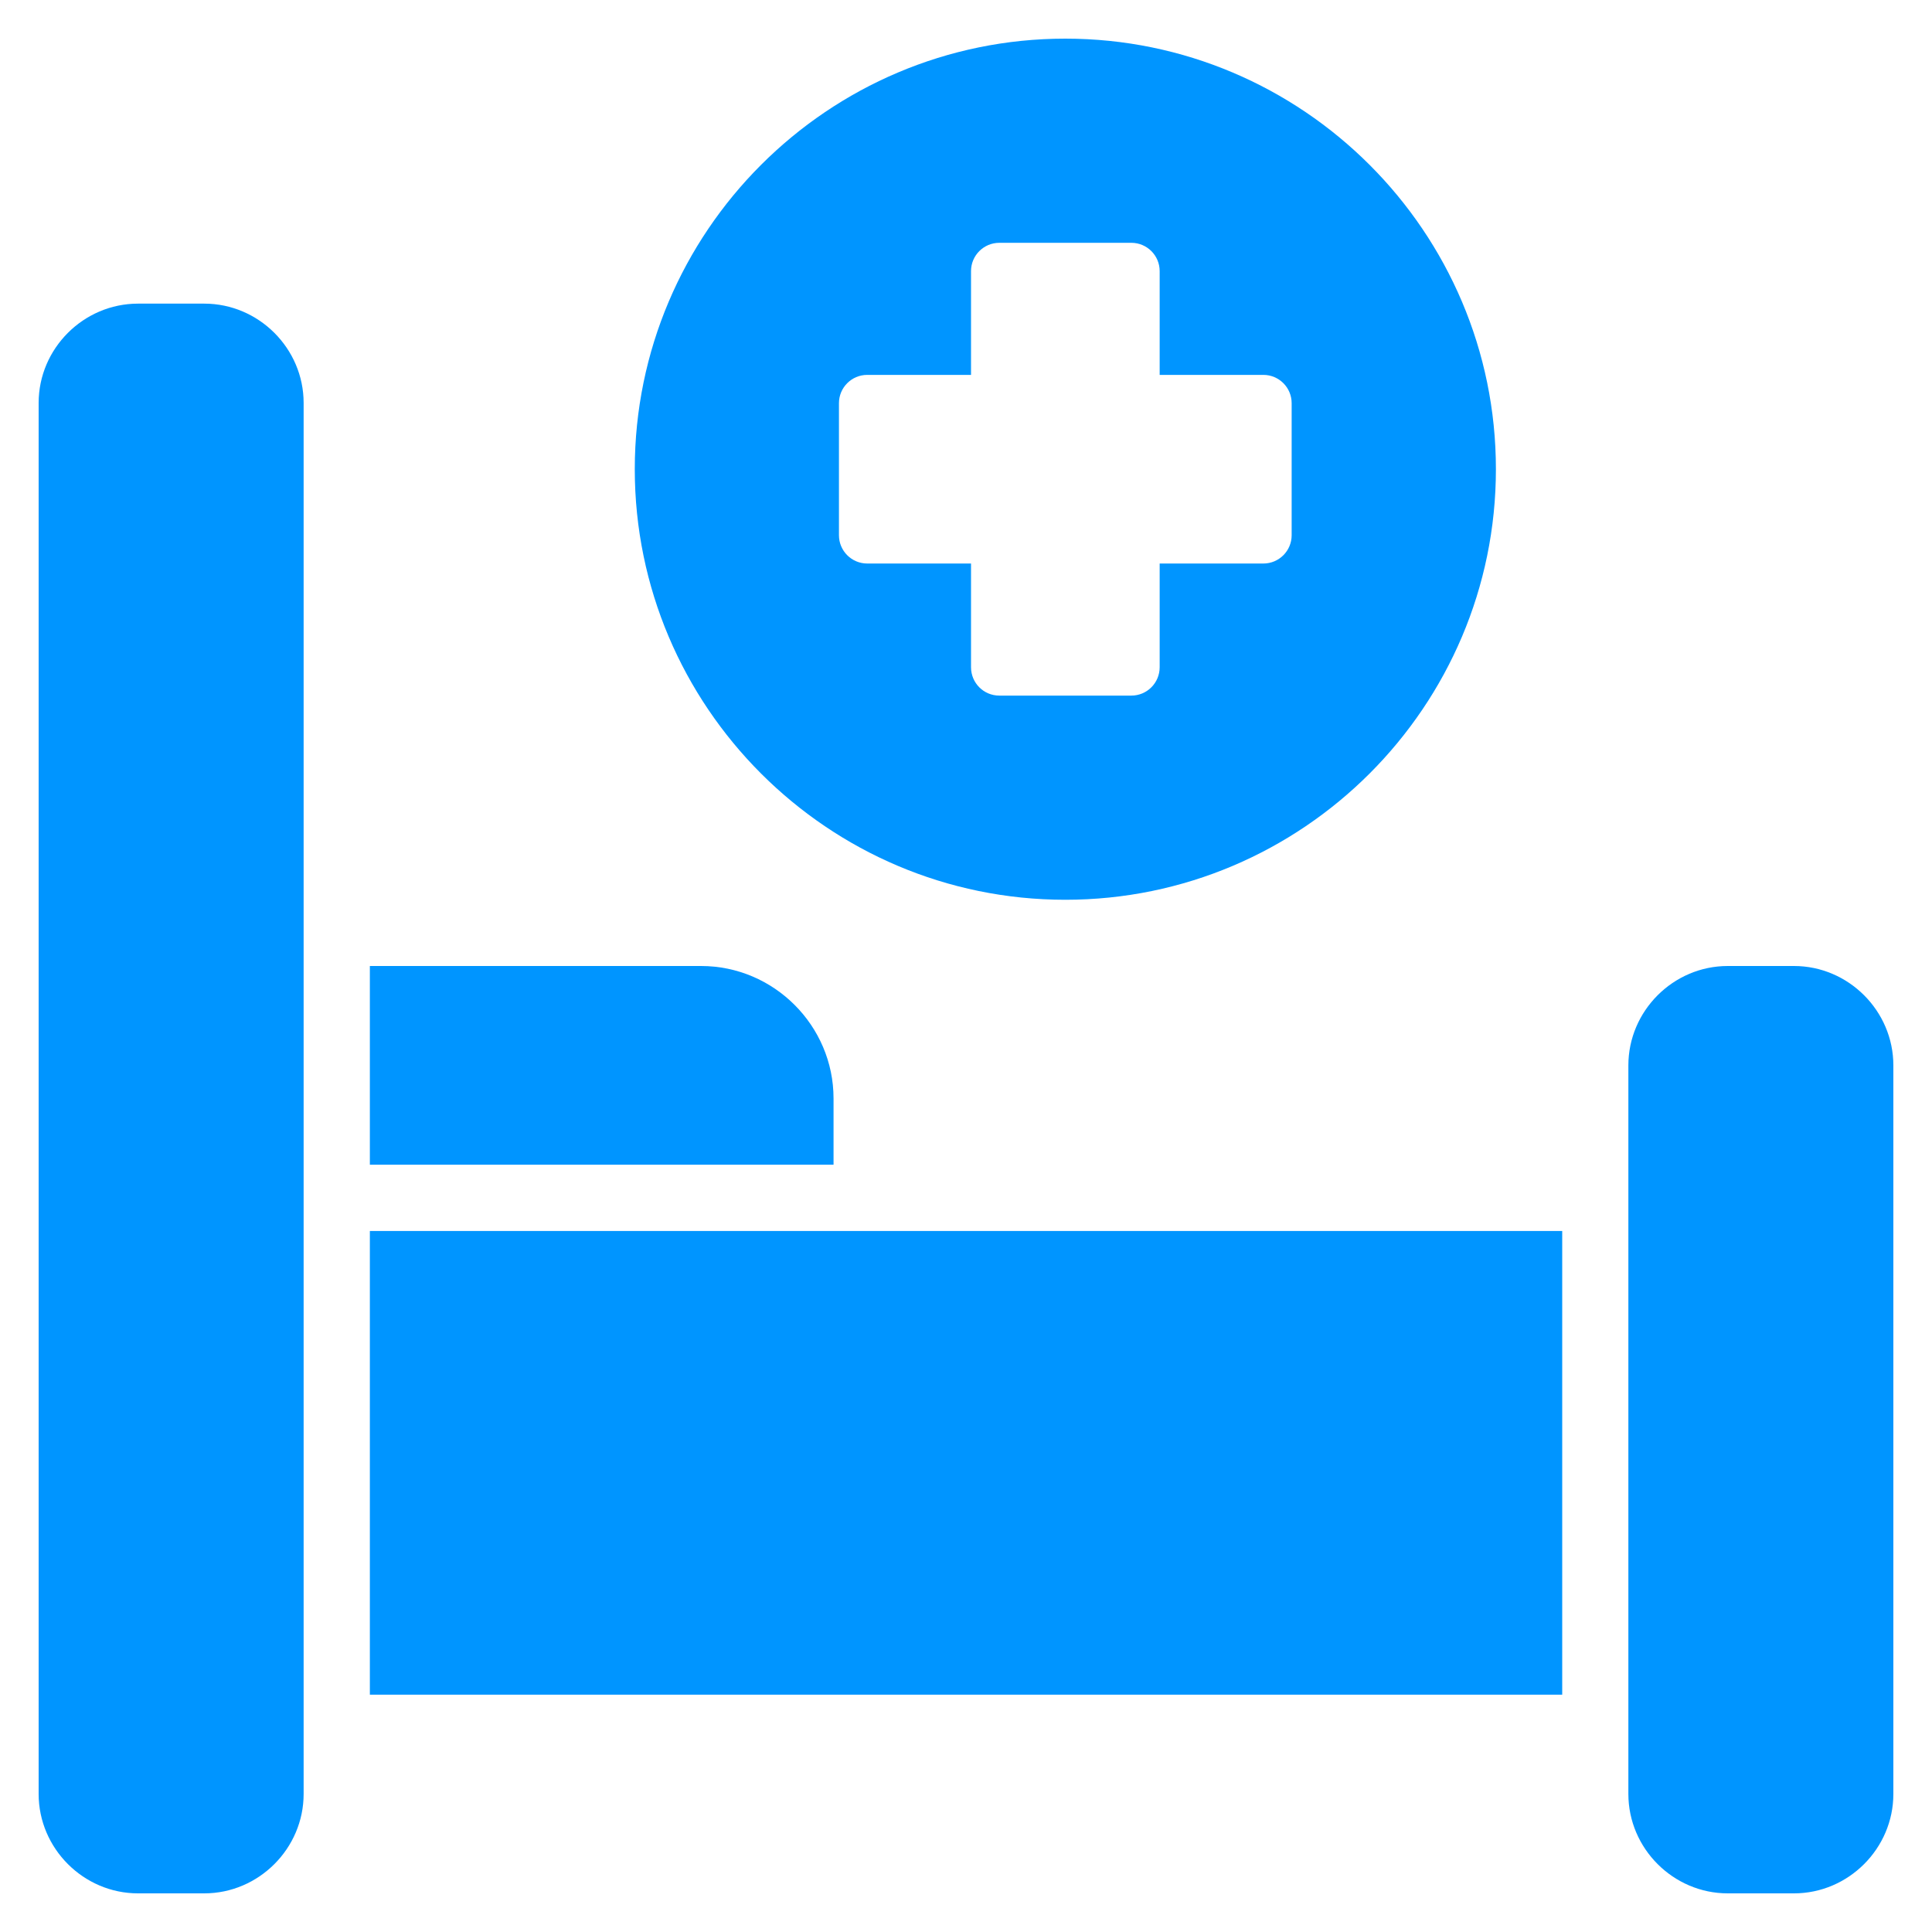 <svg width="25" height="25" viewBox="0 0 25 25" fill="none" xmlns="http://www.w3.org/2000/svg">
<g clip-path="url(#clip0_465_791)">
<path d="M1.786 3.929C1.081 3.929 0.5 4.509 0.5 5.214V23.214C0.5 23.919 1.081 24.5 1.786 24.5H2.643C3.348 24.5 3.929 23.919 3.929 23.214V5.214C3.929 4.509 3.348 3.929 2.643 3.929L1.786 3.929Z" fill="#0095FF"/>
<path d="M22.357 12.5C21.652 12.5 21.071 13.081 21.071 13.786V23.214C21.071 23.919 21.652 24.5 22.357 24.5H23.214C23.919 24.5 24.5 23.919 24.5 23.214V13.786C24.5 13.081 23.919 12.5 23.214 12.5H22.357Z" fill="#0095FF"/>
<path d="M4.786 15.929V21.929H20.215V15.929H4.786Z" fill="#0095FF"/>
<path d="M4.786 12.5V15.071H10.786V14.214C10.786 13.272 10.014 12.5 9.072 12.5H4.786Z" fill="#0095FF"/>
<path d="M13.785 0.5C10.713 0.5 8.214 3 8.214 6.071C8.214 9.143 10.713 11.643 13.785 11.643C16.857 11.643 19.357 9.143 19.357 6.071C19.357 3 16.857 0.5 13.785 0.5ZM12.931 3.142H14.64C14.842 3.142 15.006 3.306 15.006 3.508V4.851H16.348C16.55 4.851 16.714 5.015 16.714 5.217V6.926C16.714 7.128 16.55 7.292 16.348 7.292H15.006V8.634C15.006 8.837 14.842 9.001 14.64 9.001H12.931C12.728 9.001 12.565 8.837 12.565 8.634V7.292H11.222C11.02 7.292 10.856 7.128 10.856 6.926V5.217C10.856 5.015 11.02 4.851 11.222 4.851H12.565V3.508C12.565 3.306 12.729 3.142 12.931 3.142Z" fill="#0095FF"/>
</g>
<defs>
<clipPath id="clip0_465_791">
<rect width="24" height="24" fill="white" transform="translate(0.5 0.5)"/>
</clipPath>
</defs>
</svg>
